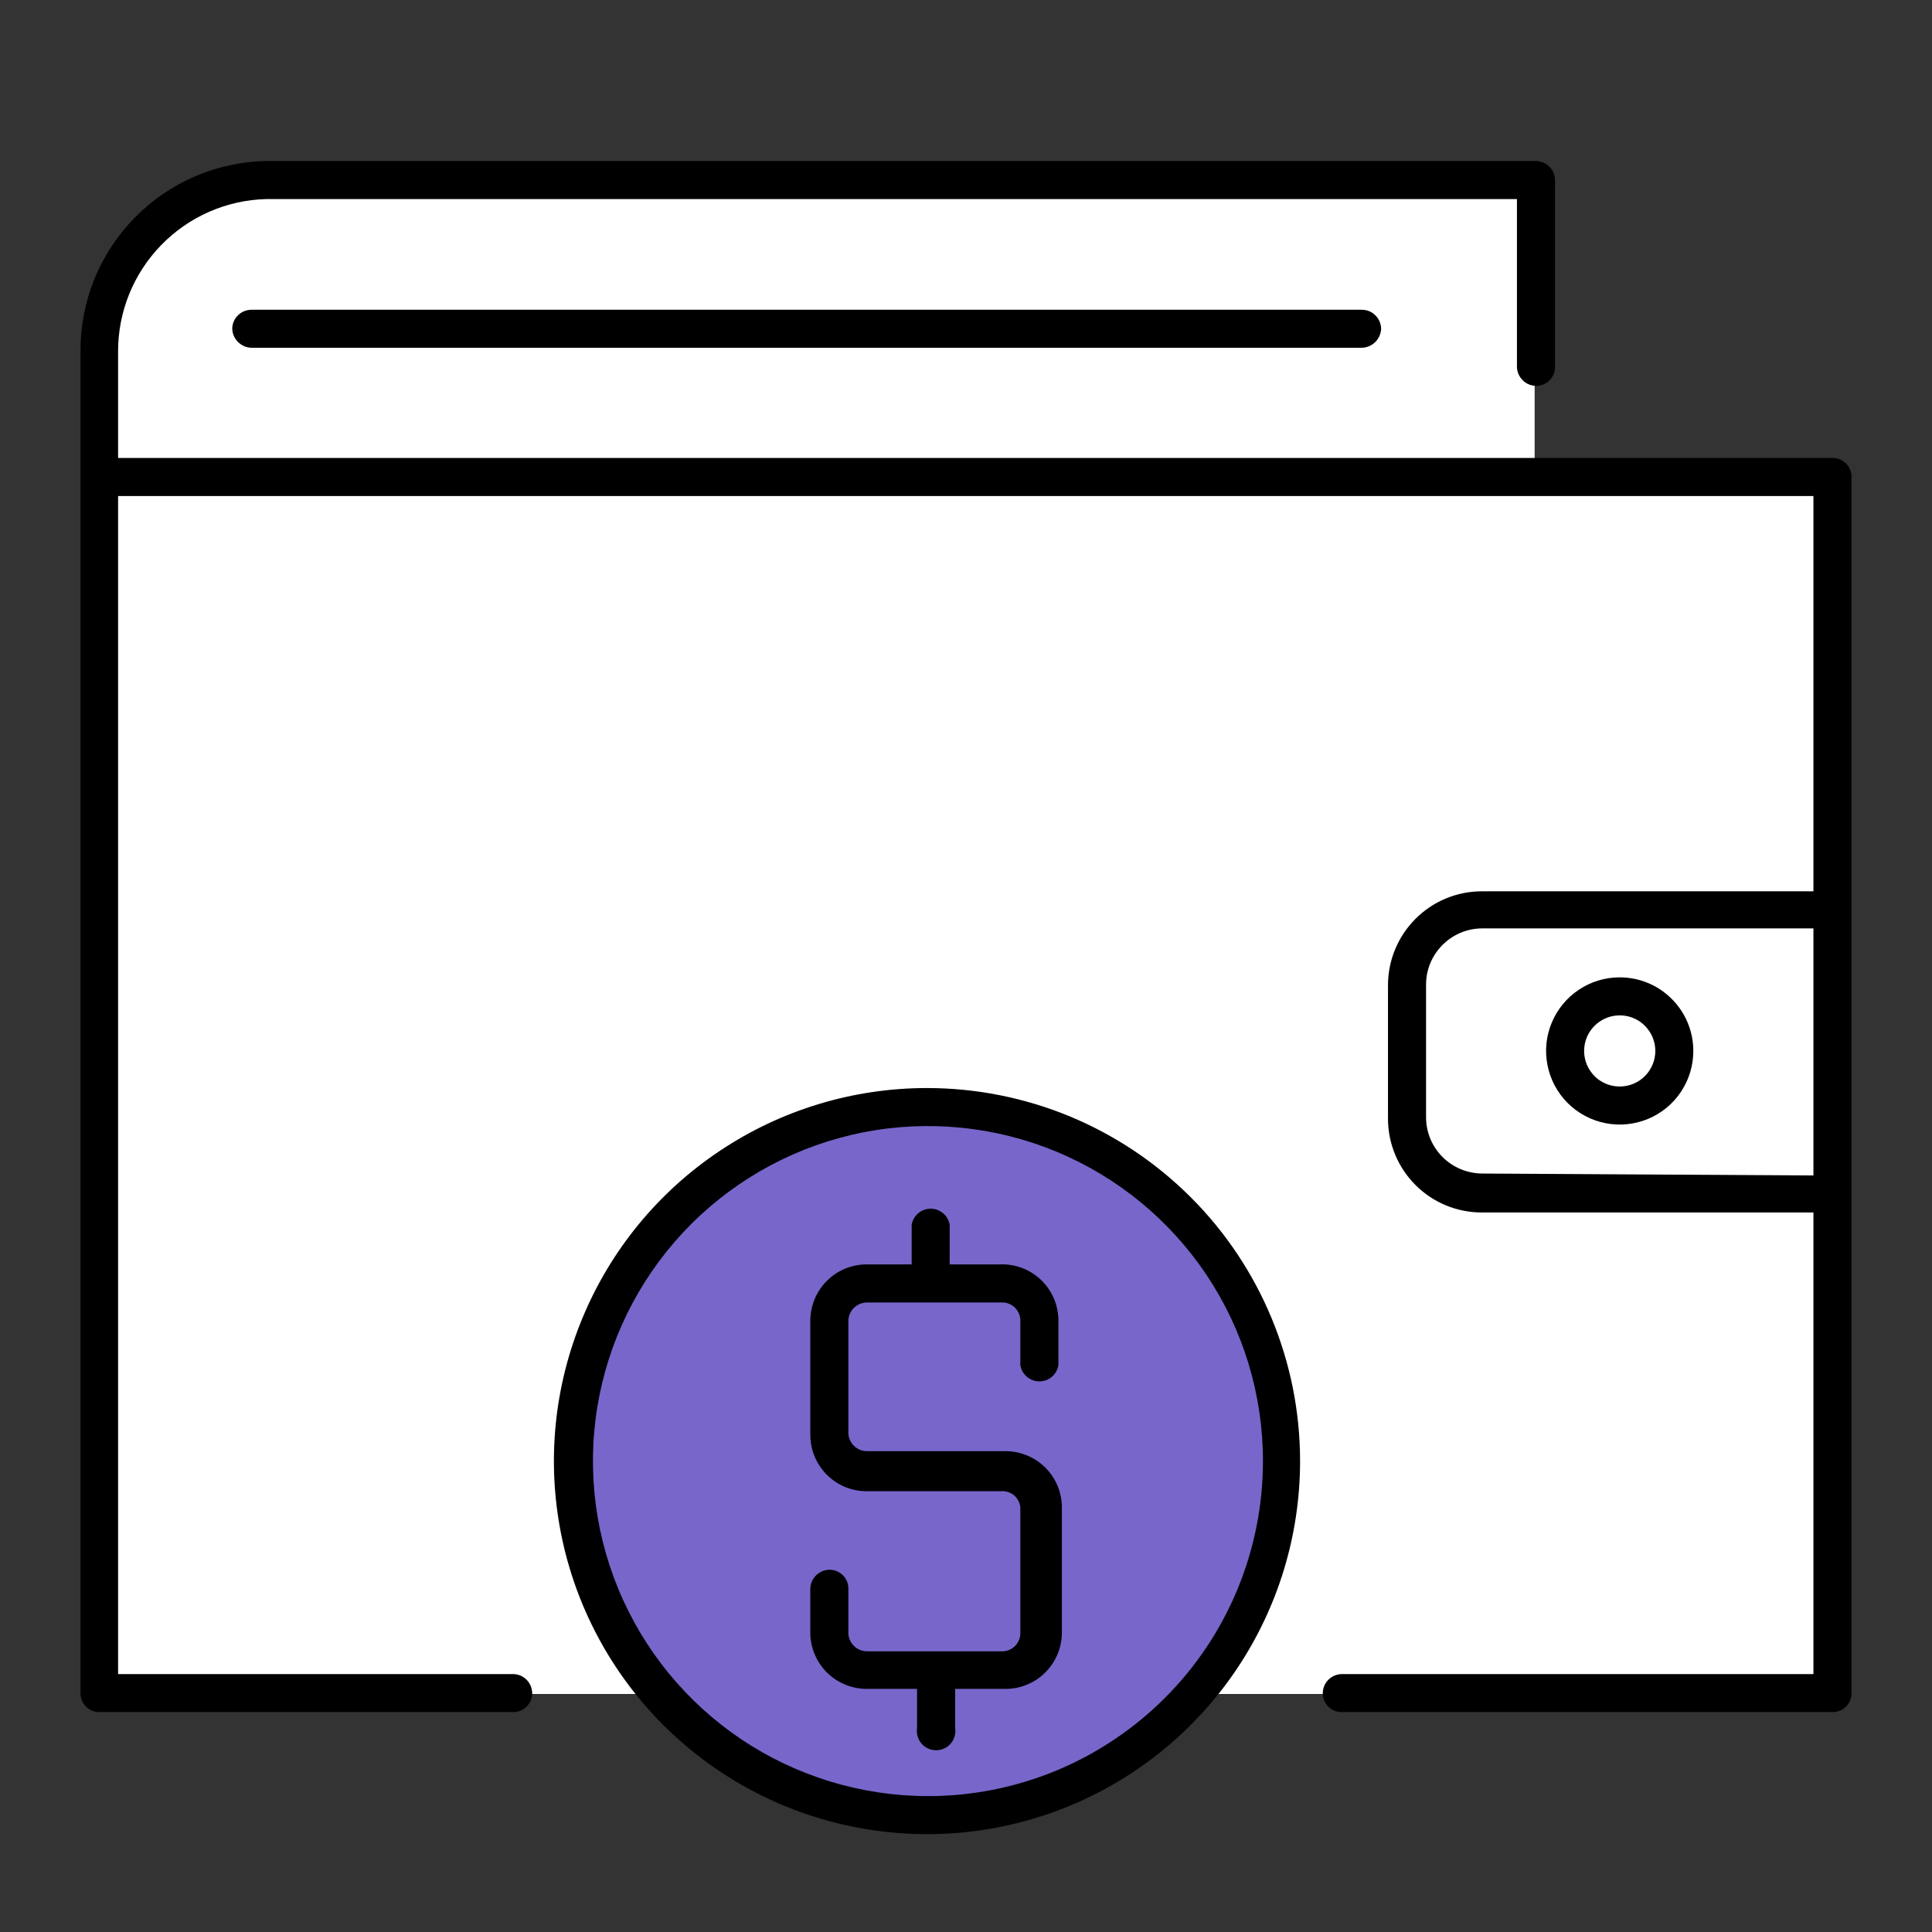 <svg width="24" height="24" viewBox="0 0 24 24" fill="none" xmlns="http://www.w3.org/2000/svg">
<rect x="0" y="0" width="24" height="24" fill="#333333" stroke="none"/>
<path d="M19.064 5.961V2.303C14.588 2.276 5.215 2.221 3.535 2.221C1.854 2.221 1.33 3.602 1.277 4.293V21.043H22.749V5.961H19.064Z" fill="white"/>
<path d="M11.515 22.545C13.943 22.545 15.91 20.577 15.91 18.15C15.91 15.723 13.943 13.755 11.515 13.755C9.088 13.755 7.12 15.723 7.12 18.15C7.12 20.577 9.088 22.545 11.515 22.545Z" fill="#7866CB"/>
<path d="M3.124 3.848C3.062 3.848 3.002 3.872 2.957 3.916C2.912 3.959 2.886 4.019 2.885 4.081C2.886 4.144 2.912 4.204 2.957 4.248C3.001 4.293 3.061 4.319 3.124 4.32H16.917C16.98 4.319 17.04 4.293 17.085 4.248C17.129 4.204 17.155 4.144 17.157 4.081C17.155 4.019 17.129 3.959 17.084 3.916C17.04 3.872 16.98 3.848 16.917 3.848H3.124Z" fill="currentColor"/>
<path d="M22.767 5.689H1.467V4.369C1.465 3.875 1.657 3.4 2.001 3.046C2.345 2.691 2.814 2.485 3.308 2.473H18.844V4.56C18.846 4.622 18.872 4.681 18.917 4.725C18.961 4.769 19.021 4.793 19.084 4.793C19.146 4.793 19.205 4.768 19.249 4.725C19.292 4.681 19.317 4.622 19.317 4.56V2.239C19.317 2.177 19.293 2.117 19.249 2.072C19.206 2.028 19.146 2.002 19.084 2H3.333C3.024 2.002 2.719 2.066 2.434 2.186C2.15 2.306 1.892 2.482 1.676 2.702C1.459 2.922 1.288 3.182 1.172 3.468C1.056 3.754 0.998 4.061 1 4.369V21.035C1 21.097 1.025 21.156 1.068 21.2C1.112 21.244 1.171 21.268 1.233 21.268H6.377C6.439 21.268 6.498 21.244 6.542 21.2C6.586 21.156 6.611 21.097 6.611 21.035C6.611 20.973 6.586 20.913 6.543 20.868C6.499 20.823 6.44 20.797 6.377 20.796H1.467V6.162H22.527V11.072H18.409C18.099 11.072 17.802 11.195 17.584 11.414C17.365 11.633 17.242 11.93 17.242 12.239V13.896C17.242 14.206 17.365 14.502 17.584 14.721C17.802 14.94 18.099 15.062 18.409 15.062H22.527V20.796H16.671C16.64 20.796 16.609 20.802 16.58 20.814C16.551 20.826 16.524 20.844 16.502 20.866C16.48 20.888 16.462 20.914 16.45 20.944C16.438 20.973 16.432 21.004 16.432 21.035C16.432 21.066 16.438 21.097 16.45 21.126C16.462 21.154 16.48 21.18 16.502 21.202C16.525 21.224 16.551 21.241 16.58 21.252C16.609 21.264 16.64 21.269 16.671 21.268H22.767C22.829 21.268 22.888 21.244 22.932 21.2C22.975 21.156 23 21.097 23 21.035V5.922C23 5.892 22.994 5.861 22.982 5.833C22.971 5.805 22.953 5.779 22.932 5.757C22.91 5.736 22.884 5.719 22.856 5.707C22.828 5.695 22.797 5.689 22.767 5.689ZM18.409 14.578C18.225 14.576 18.049 14.502 17.92 14.373C17.79 14.243 17.716 14.067 17.715 13.884V12.226C17.716 12.043 17.79 11.868 17.92 11.738C18.049 11.608 18.225 11.534 18.409 11.533H22.527V14.602L18.409 14.578Z" fill="currentColor"/>
<path d="M11.515 13.516C10.599 13.516 9.703 13.787 8.941 14.297C8.178 14.806 7.584 15.53 7.234 16.377C6.883 17.223 6.791 18.155 6.97 19.054C7.149 19.953 7.59 20.779 8.238 21.427C8.886 22.075 9.712 22.517 10.611 22.695C11.51 22.874 12.442 22.783 13.289 22.432C14.136 22.081 14.86 21.487 15.369 20.725C15.878 19.963 16.15 19.067 16.15 18.15C16.15 17.541 16.03 16.939 15.797 16.377C15.564 15.814 15.223 15.303 14.792 14.873C14.362 14.443 13.851 14.101 13.289 13.868C12.727 13.636 12.124 13.516 11.515 13.516ZM11.515 22.312C10.693 22.309 9.889 22.063 9.207 21.605C8.524 21.146 7.992 20.495 7.679 19.734C7.366 18.974 7.285 18.137 7.447 17.331C7.609 16.524 8.007 15.784 8.589 15.203C9.172 14.622 9.913 14.227 10.72 14.067C11.527 13.908 12.363 13.991 13.123 14.306C13.883 14.622 14.532 15.155 14.989 15.839C15.446 16.523 15.689 17.328 15.689 18.15C15.689 18.698 15.581 19.24 15.371 19.746C15.162 20.251 14.854 20.711 14.466 21.097C14.078 21.484 13.618 21.79 13.112 21.999C12.605 22.207 12.063 22.314 11.515 22.312Z" fill="currentColor"/>
<path d="M12.411 15.707H11.797V15.216C11.789 15.16 11.76 15.109 11.716 15.072C11.673 15.035 11.618 15.015 11.561 15.015C11.504 15.015 11.449 15.035 11.406 15.072C11.363 15.109 11.334 15.16 11.325 15.216V15.707H10.779C10.687 15.705 10.595 15.722 10.51 15.755C10.424 15.789 10.346 15.839 10.28 15.903C10.214 15.967 10.161 16.043 10.124 16.128C10.088 16.212 10.068 16.303 10.066 16.395V17.812C10.065 17.906 10.082 18 10.117 18.087C10.152 18.174 10.205 18.253 10.271 18.32C10.338 18.386 10.417 18.439 10.504 18.474C10.591 18.509 10.685 18.526 10.779 18.524H12.436C12.466 18.522 12.495 18.526 12.523 18.535C12.552 18.544 12.578 18.559 12.6 18.578C12.622 18.598 12.64 18.621 12.653 18.648C12.666 18.675 12.674 18.704 12.675 18.733V20.299C12.674 20.328 12.666 20.358 12.653 20.384C12.64 20.412 12.623 20.436 12.6 20.456C12.578 20.476 12.552 20.491 12.524 20.501C12.496 20.511 12.466 20.515 12.436 20.513H10.779C10.719 20.515 10.661 20.494 10.616 20.454C10.571 20.414 10.544 20.358 10.539 20.299V19.734C10.539 19.672 10.515 19.613 10.471 19.569C10.427 19.525 10.368 19.5 10.306 19.5C10.243 19.5 10.184 19.525 10.139 19.568C10.094 19.612 10.068 19.671 10.066 19.734V20.299C10.071 20.483 10.149 20.658 10.282 20.786C10.416 20.913 10.594 20.983 10.779 20.98H11.392V21.465C11.387 21.499 11.389 21.534 11.398 21.567C11.408 21.601 11.424 21.632 11.446 21.658C11.469 21.685 11.497 21.706 11.528 21.72C11.56 21.735 11.594 21.742 11.629 21.742C11.663 21.742 11.698 21.735 11.729 21.72C11.761 21.706 11.789 21.685 11.811 21.658C11.834 21.632 11.85 21.601 11.859 21.567C11.869 21.534 11.871 21.499 11.865 21.465V20.98H12.479C12.571 20.982 12.662 20.965 12.748 20.931C12.833 20.898 12.911 20.848 12.977 20.784C13.043 20.72 13.096 20.643 13.133 20.559C13.17 20.475 13.189 20.384 13.191 20.292V18.709C13.186 18.524 13.109 18.349 12.975 18.221C12.842 18.094 12.664 18.024 12.479 18.027H10.779C10.719 18.029 10.661 18.008 10.616 17.968C10.571 17.928 10.544 17.872 10.539 17.812V16.395C10.544 16.335 10.571 16.279 10.616 16.239C10.661 16.199 10.719 16.178 10.779 16.18H12.436C12.466 16.178 12.496 16.182 12.524 16.192C12.552 16.202 12.578 16.217 12.6 16.237C12.623 16.257 12.64 16.282 12.653 16.308C12.666 16.335 12.674 16.365 12.675 16.395V16.959C12.684 17.015 12.713 17.066 12.757 17.103C12.8 17.14 12.855 17.16 12.912 17.16C12.969 17.16 13.024 17.14 13.067 17.103C13.11 17.066 13.139 17.015 13.148 16.959V16.395C13.146 16.3 13.126 16.208 13.088 16.122C13.05 16.036 12.995 15.958 12.926 15.894C12.857 15.83 12.776 15.78 12.688 15.748C12.599 15.716 12.505 15.702 12.411 15.707Z" fill="currentColor"/>
<path d="M20.121 12.141C19.94 12.141 19.763 12.194 19.613 12.295C19.462 12.395 19.345 12.538 19.276 12.705C19.206 12.872 19.188 13.056 19.224 13.234C19.259 13.411 19.346 13.574 19.474 13.702C19.602 13.83 19.765 13.917 19.942 13.952C20.12 13.988 20.304 13.969 20.471 13.9C20.638 13.831 20.781 13.714 20.881 13.563C20.982 13.413 21.035 13.236 21.035 13.055C21.035 12.813 20.939 12.58 20.767 12.409C20.596 12.237 20.363 12.141 20.121 12.141ZM20.121 13.497C20.033 13.497 19.948 13.471 19.875 13.423C19.802 13.374 19.746 13.305 19.712 13.224C19.679 13.144 19.67 13.055 19.687 12.969C19.704 12.883 19.746 12.805 19.808 12.743C19.87 12.681 19.949 12.639 20.034 12.622C20.12 12.605 20.209 12.613 20.29 12.647C20.371 12.68 20.44 12.737 20.488 12.81C20.537 12.882 20.563 12.968 20.563 13.055C20.563 13.172 20.516 13.285 20.433 13.368C20.35 13.451 20.238 13.497 20.121 13.497Z" fill="currentColor"/>
</svg>
